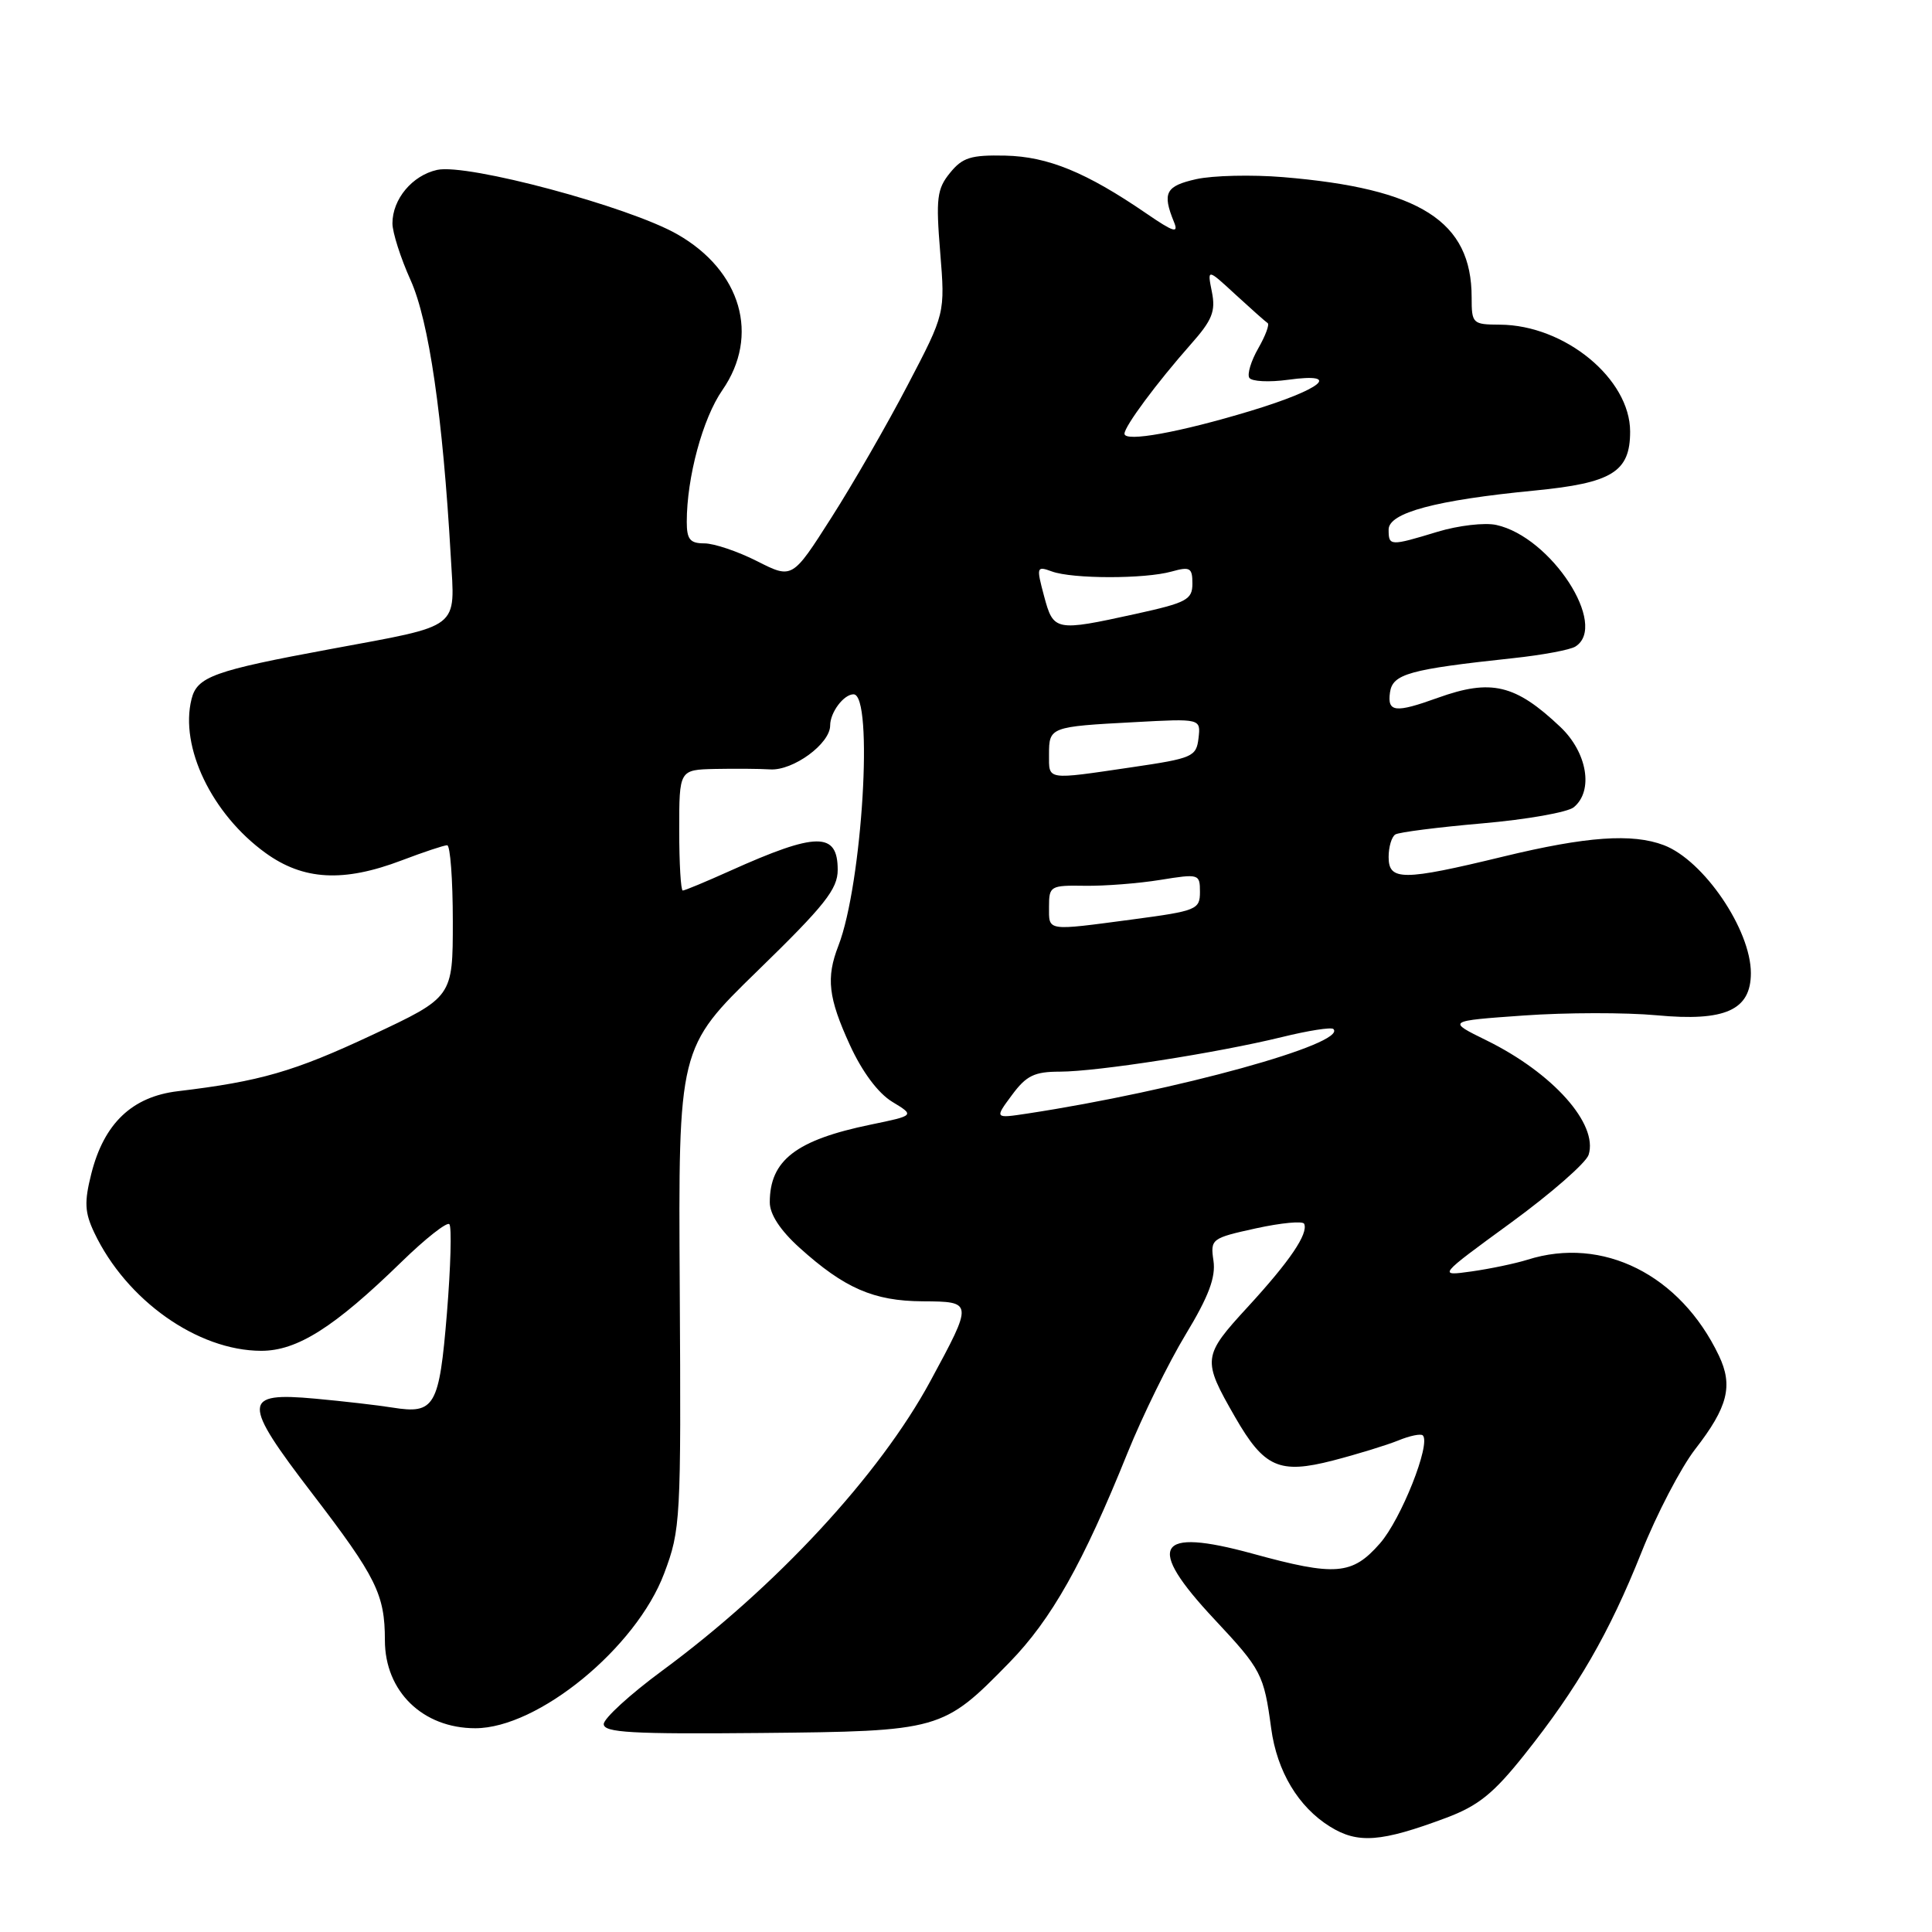 <?xml version="1.0" encoding="UTF-8" standalone="no"?>
<!DOCTYPE svg PUBLIC "-//W3C//DTD SVG 1.1//EN" "http://www.w3.org/Graphics/SVG/1.1/DTD/svg11.dtd" >
<svg xmlns="http://www.w3.org/2000/svg" xmlns:xlink="http://www.w3.org/1999/xlink" version="1.1" viewBox="0 0 256 256">
 <g >
 <path fill="currentColor"
d=" M 191.63 240.87 C 195.89 239.27 197.90 237.65 201.99 232.51 C 209.05 223.65 213.22 216.42 217.50 205.70 C 219.51 200.64 222.72 194.49 224.61 192.04 C 228.96 186.44 229.67 183.62 227.76 179.62 C 222.65 168.91 212.37 163.76 202.40 166.92 C 200.80 167.42 197.47 168.12 195.00 168.47 C 190.50 169.10 190.50 169.10 200.19 162.03 C 205.52 158.14 210.16 154.08 210.50 153.02 C 211.79 148.94 205.78 142.19 196.98 137.86 C 191.72 135.28 191.72 135.28 201.89 134.56 C 207.49 134.16 215.42 134.15 219.53 134.53 C 228.59 135.38 232.00 133.85 232.00 128.94 C 232.00 123.19 225.75 114.00 220.47 111.99 C 216.29 110.40 210.21 110.83 199.19 113.50 C 185.87 116.73 184.00 116.73 184.00 113.56 C 184.00 112.22 184.40 110.87 184.89 110.57 C 185.37 110.27 190.57 109.61 196.43 109.10 C 202.29 108.59 207.74 107.63 208.54 106.96 C 211.18 104.78 210.32 99.70 206.75 96.32 C 200.79 90.68 197.59 89.92 190.50 92.47 C 184.87 94.50 183.81 94.38 184.18 91.75 C 184.53 89.30 186.70 88.69 200.50 87.21 C 204.35 86.80 208.06 86.11 208.75 85.67 C 213.16 82.89 205.53 71.15 198.27 69.56 C 196.74 69.22 193.24 69.63 190.49 70.46 C 184.17 72.38 184.00 72.37 184.00 70.17 C 184.00 67.94 190.25 66.27 203.35 65.00 C 213.62 64.00 216.00 62.53 216.00 57.19 C 216.00 50.19 207.34 43.07 198.75 43.02 C 195.12 43.00 195.00 42.89 195.00 39.40 C 195.00 29.32 188.20 24.98 170.00 23.47 C 165.88 23.13 160.70 23.25 158.50 23.74 C 154.45 24.65 153.98 25.55 155.56 29.42 C 156.20 30.97 155.52 30.77 151.92 28.30 C 143.94 22.83 138.87 20.75 133.21 20.62 C 128.65 20.52 127.53 20.87 125.88 22.91 C 124.15 25.03 124.00 26.28 124.58 33.42 C 125.24 41.53 125.24 41.53 120.28 51.01 C 117.56 56.23 113.00 64.15 110.15 68.61 C 104.98 76.72 104.98 76.72 100.32 74.36 C 97.76 73.06 94.61 72.00 93.33 72.00 C 91.43 72.00 91.00 71.47 91.00 69.14 C 91.00 63.27 93.11 55.44 95.72 51.69 C 100.71 44.48 98.23 35.88 89.74 31.04 C 83.32 27.37 61.92 21.64 57.93 22.51 C 54.63 23.24 52.00 26.38 52.00 29.60 C 52.00 30.79 53.08 34.18 54.41 37.13 C 56.84 42.53 58.67 55.16 59.73 73.74 C 60.29 83.51 61.27 82.76 43.82 86.00 C 28.31 88.87 26.12 89.66 25.38 92.63 C 23.79 98.96 28.06 107.86 35.17 113.01 C 40.19 116.65 45.51 116.94 53.24 114.00 C 56.13 112.90 58.84 112.00 59.25 112.00 C 59.66 112.00 60.00 116.53 60.00 122.07 C 60.00 132.13 60.00 132.13 49.25 137.17 C 38.96 141.99 34.46 143.29 23.57 144.59 C 17.50 145.31 13.78 148.86 12.10 155.52 C 11.15 159.29 11.22 160.65 12.49 163.33 C 16.74 172.29 26.18 178.97 34.60 178.99 C 39.38 179.00 44.29 175.89 53.22 167.19 C 56.37 164.12 59.22 161.88 59.54 162.21 C 59.87 162.54 59.72 167.84 59.22 174.00 C 58.20 186.40 57.61 187.41 52.00 186.51 C 50.08 186.20 45.47 185.67 41.77 185.33 C 32.07 184.44 32.03 185.71 41.38 197.91 C 49.86 208.98 51.00 211.27 51.00 217.34 C 51.00 224.12 56.02 229.00 62.98 229.00 C 71.29 229.00 84.29 218.35 88.00 208.50 C 90.19 202.68 90.25 201.52 90.07 170.68 C 89.88 138.86 89.88 138.86 100.44 128.58 C 109.29 119.97 111.00 117.81 111.00 115.26 C 111.00 110.20 108.21 110.23 96.72 115.40 C 93.54 116.83 90.73 118.00 90.47 118.00 C 90.21 118.00 90.00 114.40 90.00 110.00 C 90.00 102.00 90.00 102.00 94.75 101.89 C 97.36 101.84 100.65 101.86 102.05 101.95 C 105.09 102.14 110.00 98.55 110.00 96.13 C 110.00 94.39 111.80 92.00 113.10 92.00 C 115.78 92.00 114.26 117.15 111.09 125.32 C 109.44 129.57 109.75 132.21 112.61 138.46 C 114.24 142.02 116.35 144.85 118.22 145.99 C 121.22 147.81 121.22 147.81 115.36 149.02 C 105.48 151.06 102.00 153.74 102.00 159.32 C 102.00 160.90 103.39 163.03 105.94 165.33 C 111.89 170.70 115.77 172.39 122.24 172.43 C 128.97 172.47 128.97 172.48 123.28 183.00 C 116.55 195.45 102.83 210.26 87.75 221.37 C 83.49 224.51 80.00 227.70 80.00 228.45 C 80.00 229.58 83.71 229.79 100.75 229.63 C 124.62 229.40 124.94 229.31 133.75 220.29 C 139.32 214.58 143.50 207.16 149.41 192.50 C 151.38 187.63 154.84 180.57 157.11 176.82 C 160.16 171.78 161.11 169.24 160.79 167.05 C 160.37 164.17 160.51 164.06 166.43 162.76 C 169.77 162.03 172.64 161.76 172.81 162.16 C 173.38 163.47 170.90 167.12 165.35 173.16 C 159.32 179.72 159.27 180.13 163.65 187.76 C 167.50 194.46 169.51 195.36 176.61 193.53 C 179.85 192.69 183.75 191.49 185.28 190.87 C 186.81 190.24 188.27 189.94 188.53 190.20 C 189.63 191.30 185.65 201.32 182.85 204.51 C 179.17 208.71 176.97 208.89 165.95 205.86 C 153.15 202.36 151.75 204.78 160.92 214.57 C 167.16 221.24 167.47 221.85 168.44 229.03 C 169.21 234.72 172.03 239.43 176.24 242.04 C 179.93 244.33 182.99 244.10 191.63 240.87 Z  M 134.08 145.11 C 135.99 142.52 137.06 142.00 140.44 142.00 C 145.42 141.99 161.26 139.52 169.85 137.42 C 173.34 136.56 176.41 136.08 176.68 136.35 C 178.59 138.26 155.82 144.55 136.14 147.55 C 131.78 148.21 131.78 148.21 134.08 145.11 Z  M 139.00 120.15 C 139.00 117.40 139.18 117.30 143.75 117.37 C 146.36 117.41 150.86 117.06 153.75 116.59 C 158.89 115.76 159.00 115.80 159.00 118.19 C 159.00 120.52 158.55 120.70 150.14 121.82 C 138.54 123.36 139.00 123.43 139.00 120.15 Z  M 139.00 99.97 C 139.00 96.34 139.14 96.28 150.31 95.69 C 159.11 95.21 159.11 95.21 158.81 97.81 C 158.52 100.27 158.03 100.48 150.00 101.66 C 138.53 103.35 139.00 103.42 139.00 99.97 Z  M 138.34 78.97 C 137.31 75.11 137.35 74.98 139.38 75.72 C 142.11 76.72 151.69 76.73 155.25 75.73 C 157.69 75.05 158.00 75.23 158.00 77.33 C 158.00 79.46 157.25 79.86 150.47 81.35 C 139.81 83.69 139.59 83.64 138.34 78.97 Z  M 149.00 57.47 C 149.00 56.49 153.29 50.71 157.78 45.63 C 160.63 42.42 161.10 41.25 160.58 38.67 C 159.96 35.57 159.96 35.57 163.72 39.04 C 165.79 40.94 167.70 42.64 167.97 42.81 C 168.24 42.99 167.68 44.49 166.73 46.15 C 165.77 47.82 165.24 49.58 165.54 50.06 C 165.84 50.55 168.16 50.67 170.70 50.32 C 177.91 49.33 175.20 51.57 165.70 54.45 C 156.31 57.29 149.00 58.62 149.00 57.47 Z "/>
</g>
</svg>